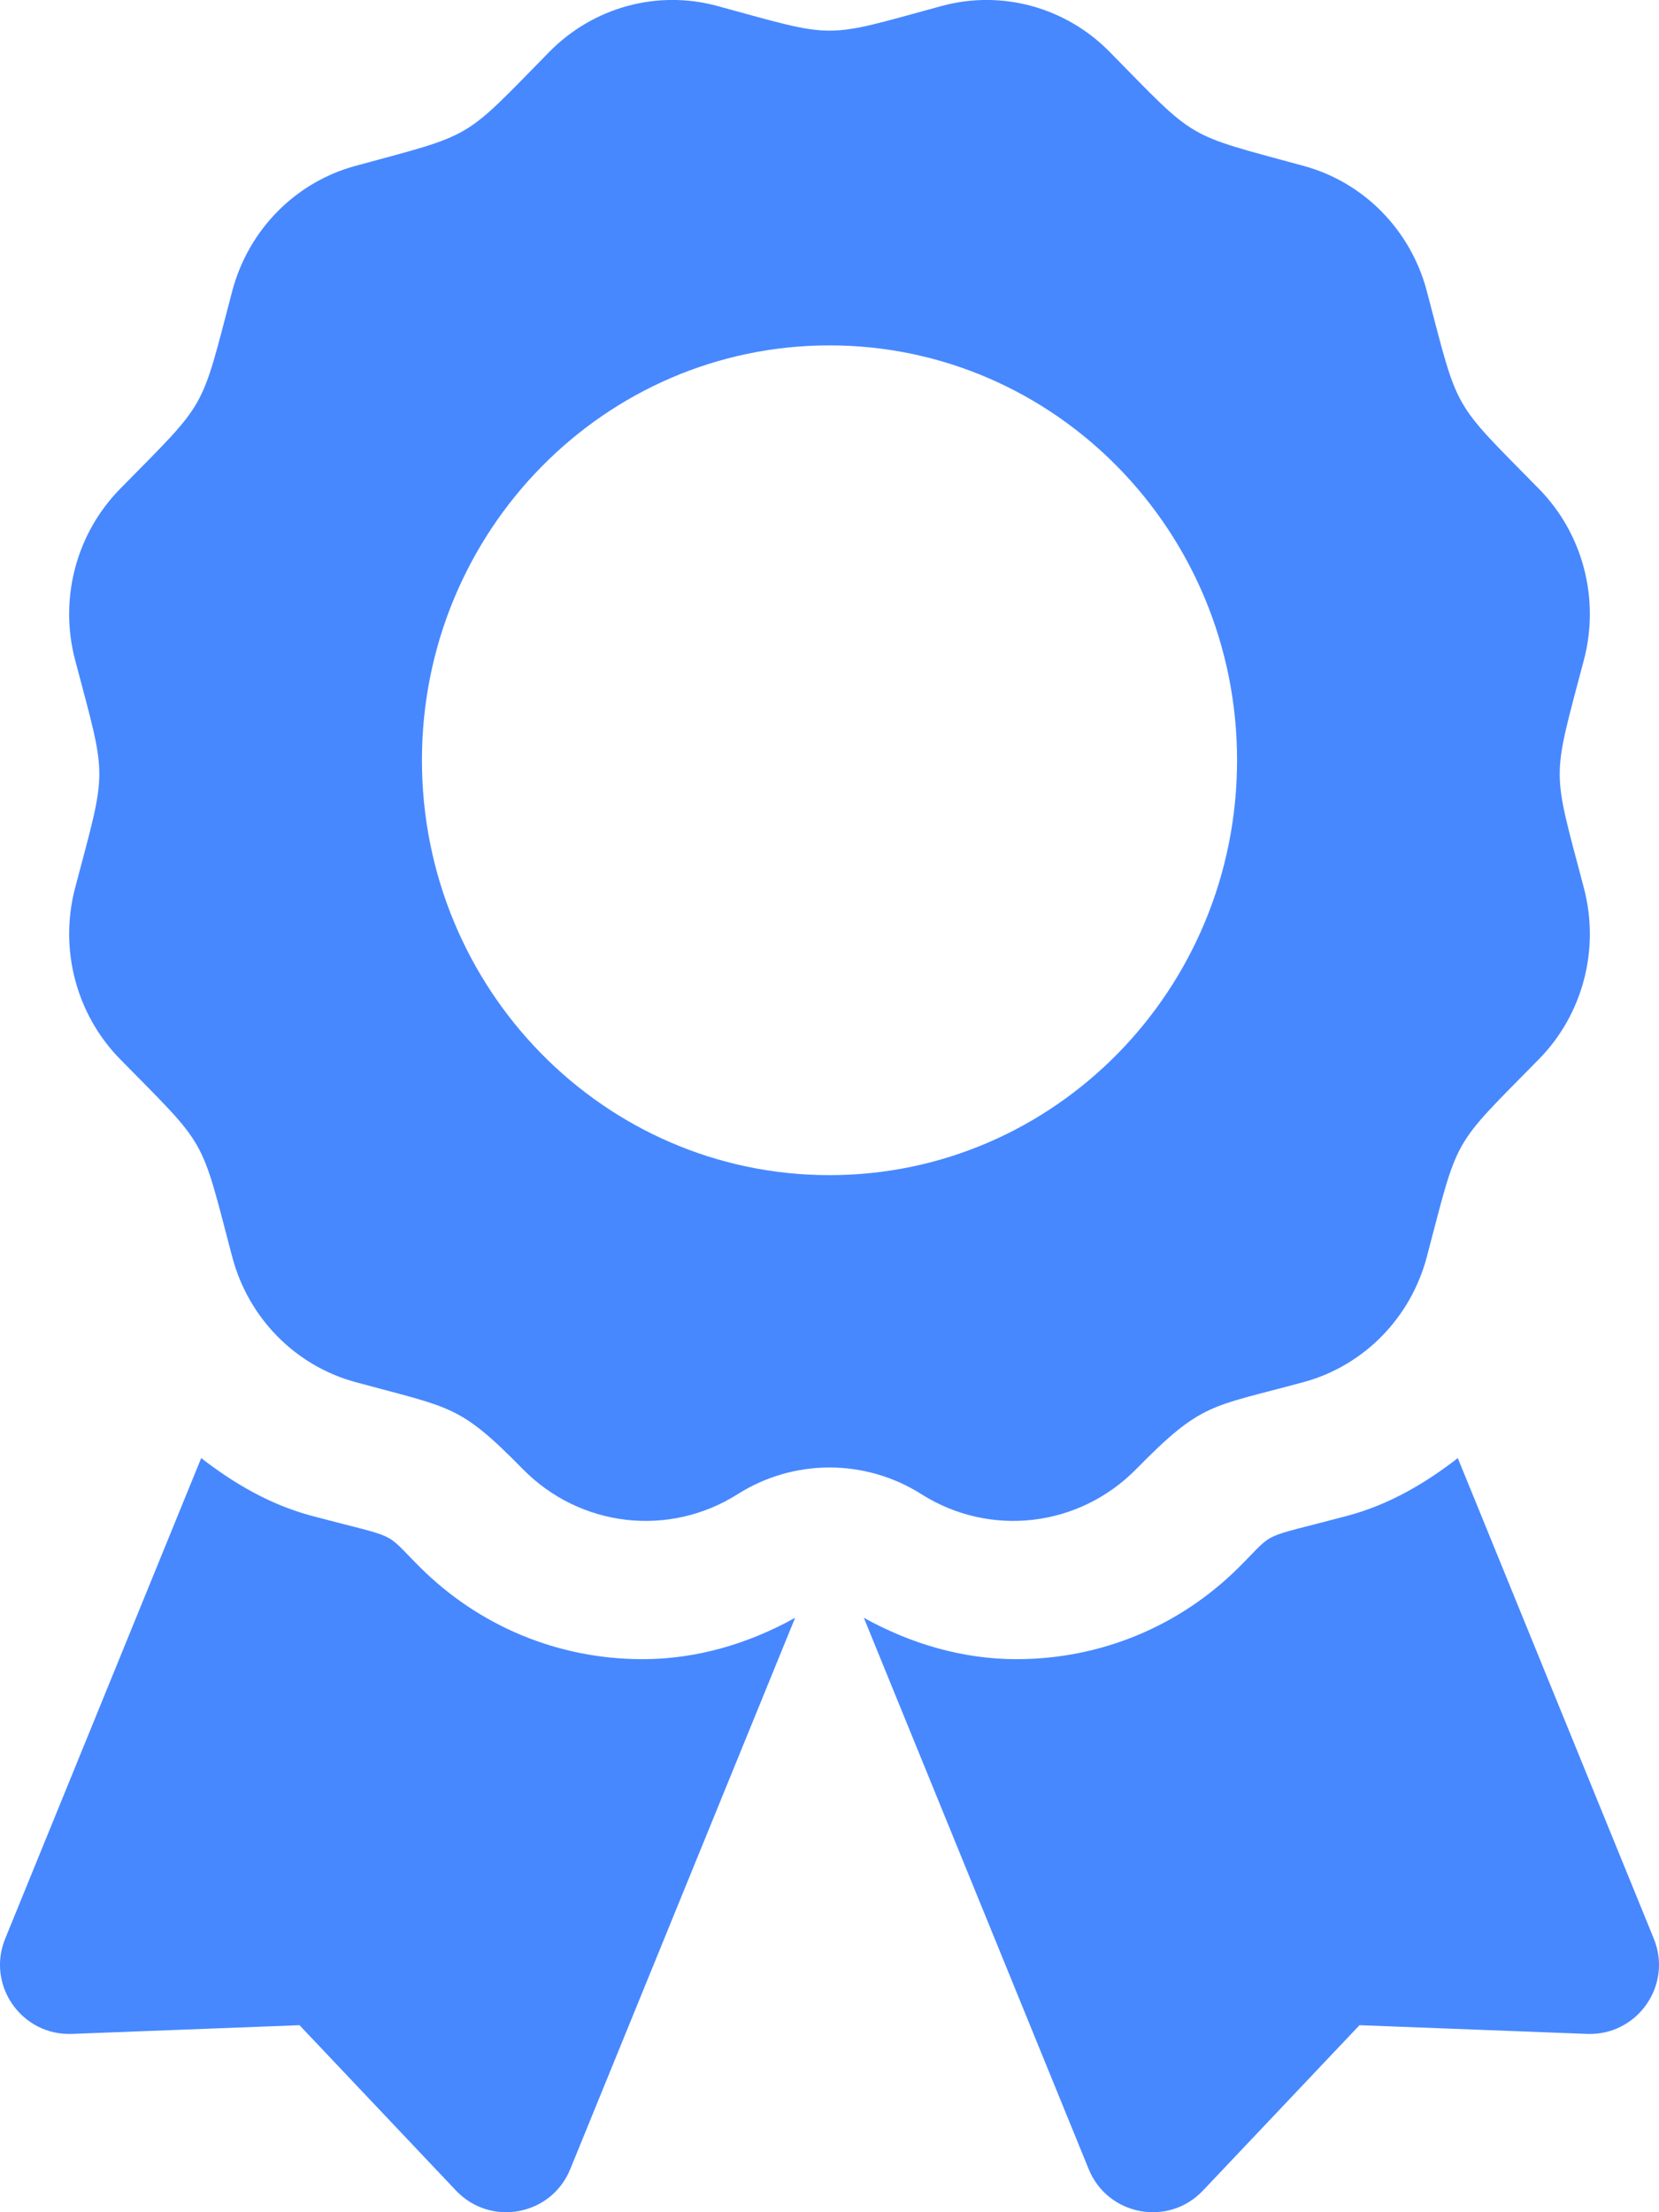 <svg width="36" height="48" viewBox="0 0 36 48" fill="none" xmlns="http://www.w3.org/2000/svg"><path d="M9.105 33.996C8.29 33.182 8.715 33.411 6.75 32.886C5.858 32.646 5.075 32.187 4.366 31.637L0.112 42.066C-0.299 43.075 0.47 44.172 1.559 44.131L6.499 43.942L9.896 47.531C10.646 48.322 11.962 48.076 12.374 47.066L17.254 35.102C16.238 35.668 15.11 36 13.943 36C12.115 36 10.398 35.288 9.105 33.996V33.996ZM35.888 42.066L31.634 31.637C30.925 32.188 30.142 32.646 29.25 32.886C27.275 33.414 27.708 33.184 26.895 33.996C25.602 35.288 23.884 36 22.056 36C20.889 36 19.762 35.667 18.745 35.102L23.625 47.066C24.037 48.076 25.354 48.322 26.103 47.531L29.501 43.942L34.441 44.131C35.53 44.172 36.299 43.074 35.888 42.066V42.066ZM24.656 31.875C26.089 30.417 26.253 30.543 28.293 29.987C29.595 29.631 30.613 28.596 30.962 27.27C31.663 24.607 31.481 24.929 33.395 22.981C34.348 22.011 34.72 20.596 34.371 19.27C33.671 16.61 33.67 16.981 34.371 14.317C34.72 12.992 34.348 11.577 33.395 10.607C31.481 8.659 31.663 8.979 30.962 6.318C30.613 4.992 29.595 3.956 28.293 3.601C25.679 2.887 25.994 3.074 24.079 1.125C23.125 0.155 21.735 -0.225 20.433 0.13C17.82 0.843 18.185 0.844 15.567 0.13C14.265 -0.225 12.875 0.154 11.921 1.125C10.008 3.073 10.323 2.887 7.708 3.601C6.406 3.956 5.388 4.992 5.039 6.318C4.339 8.979 4.52 8.659 2.606 10.607C1.653 11.577 1.28 12.992 1.629 14.317C2.33 16.976 2.331 16.605 1.629 19.269C1.281 20.595 1.653 22.01 2.606 22.981C4.52 24.929 4.338 24.607 5.039 27.27C5.388 28.596 6.406 29.631 7.708 29.987C9.806 30.559 9.963 30.469 11.344 31.875C12.584 33.138 14.516 33.364 16.007 32.42C16.603 32.042 17.294 31.841 18 31.841C18.706 31.841 19.398 32.042 19.994 32.42C21.484 33.364 23.416 33.138 24.656 31.875ZM9.156 16.496C9.156 11.525 13.116 7.494 18 7.494C22.884 7.494 26.844 11.525 26.844 16.496C26.844 21.468 22.884 25.498 18 25.498C13.116 25.498 9.156 21.468 9.156 16.496V16.496Z" fill="#4788ff" ></path></svg>